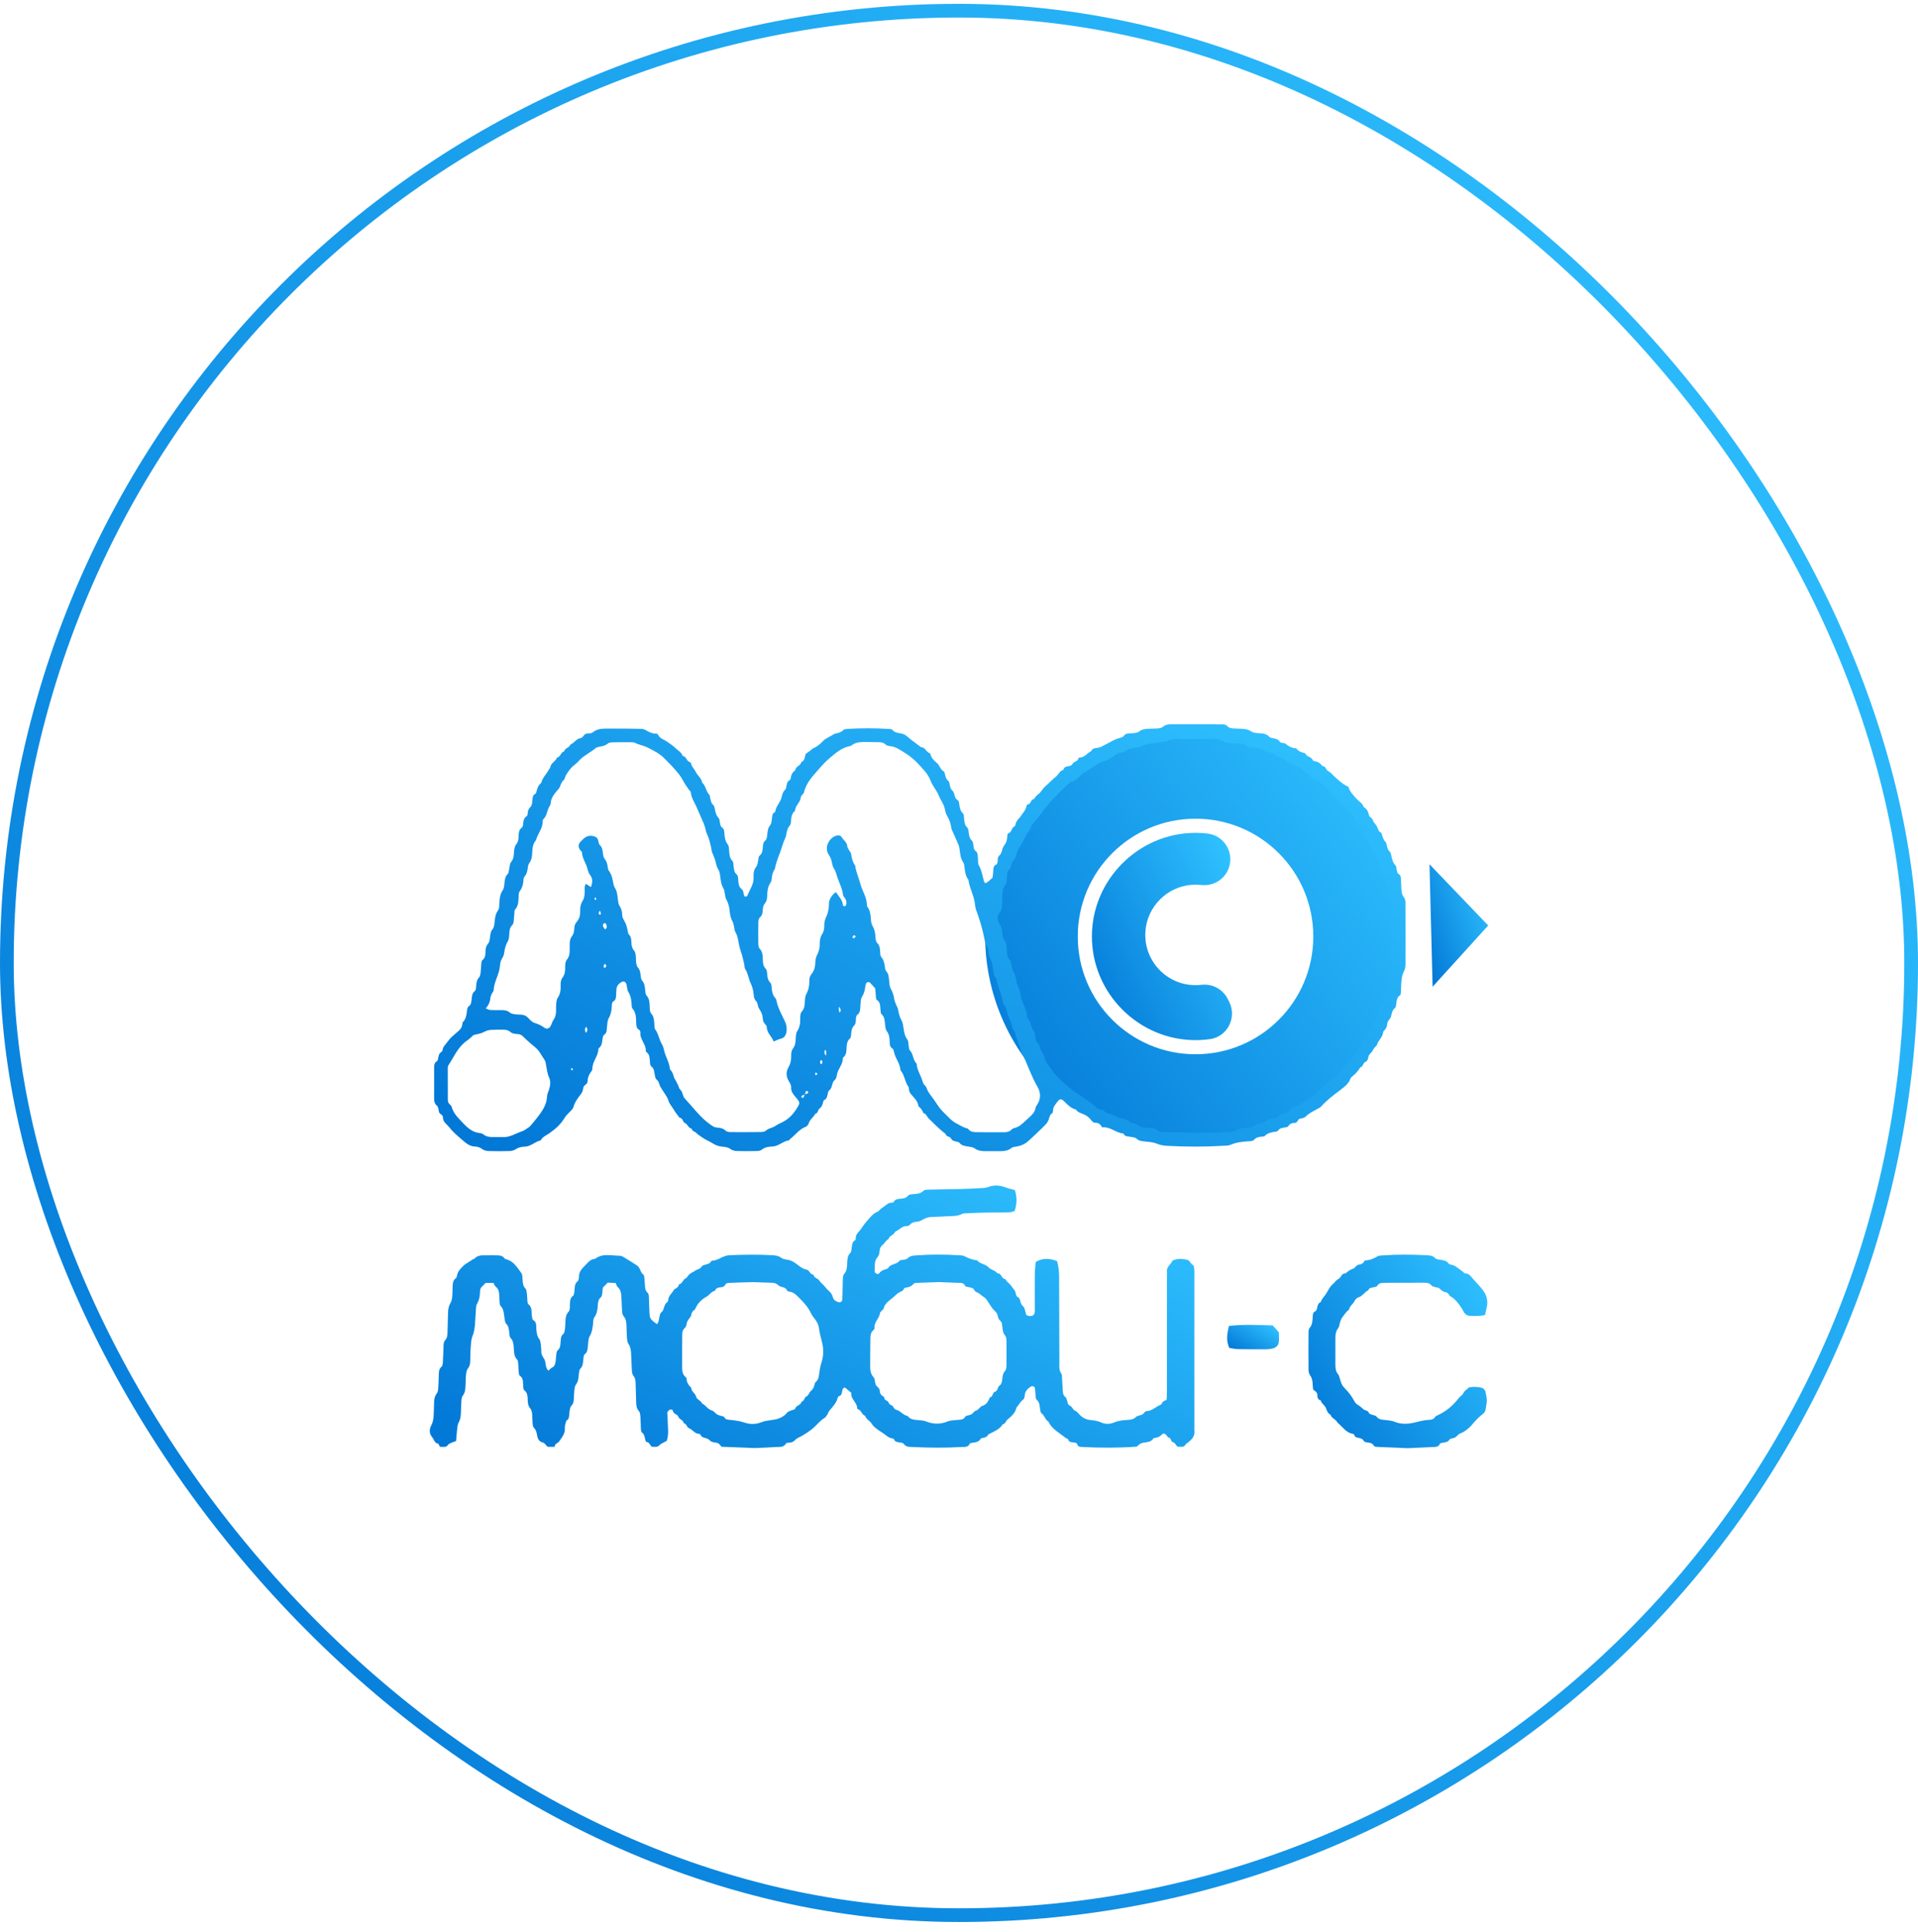 <svg width="140" height="141" viewBox="0 0 140 141" fill="none" xmlns="http://www.w3.org/2000/svg">
<rect x="0.5" y="0.779" width="139" height="139" rx="69.5" fill="white" fill-opacity="0.2"/>
<rect x="0.5" y="0.779" width="139" height="139" rx="69.5" stroke="url(#paint0_linear_2540_703)"/>
<g filter="url(#filter0_d_2540_703)">
<path d="M87.208 43.991C78.757 43.991 71.907 50.842 71.907 59.292C71.907 67.742 78.758 74.593 87.208 74.593C95.658 74.593 102.509 67.742 102.509 59.292C102.509 50.842 95.658 43.991 87.208 43.991ZM87.265 67.946C82.518 67.946 78.669 64.098 78.669 59.349C78.669 54.601 82.517 50.753 87.265 50.753C92.013 50.753 95.861 54.601 95.861 59.349C95.861 64.098 92.013 67.946 87.265 67.946Z" fill="url(#paint1_linear_2540_703)"/>
<path d="M87.265 62.902C85.157 62.902 83.464 61.124 83.606 58.985C83.726 57.167 85.201 55.694 87.02 55.575C87.245 55.561 87.466 55.566 87.681 55.591C88.484 55.682 89.259 55.271 89.613 54.545C90.186 53.372 89.426 51.984 88.129 51.835C87.843 51.802 87.555 51.786 87.266 51.786C83.116 51.786 79.701 55.2 79.701 59.35C79.701 63.501 83.116 66.915 87.266 66.915C87.621 66.915 87.973 66.89 88.323 66.841C89.601 66.661 90.307 65.254 89.715 64.105L89.604 63.888C89.243 63.188 88.484 62.785 87.701 62.877C87.559 62.894 87.413 62.903 87.266 62.903L87.265 62.902Z" fill="url(#paint2_linear_2540_703)"/>
<path d="M104.342 54.077L104.571 63.017L108.629 58.547L104.342 54.077Z" fill="url(#paint3_linear_2540_703)"/>
<path d="M58.805 46.032C58.948 45.927 59.05 45.856 59.149 45.781C59.22 45.727 59.28 45.649 59.358 45.616C59.669 45.49 59.899 45.267 60.126 45.034C60.186 44.972 60.269 44.93 60.344 44.885C60.468 44.811 60.594 44.739 60.722 44.67C60.816 44.619 60.908 44.552 61.01 44.531C61.208 44.488 61.395 44.454 61.547 44.29C61.609 44.224 61.747 44.209 61.853 44.202C62.86 44.139 63.868 44.139 64.875 44.202C64.965 44.208 65.091 44.21 65.134 44.265C65.317 44.496 65.574 44.489 65.823 44.543C66.134 44.61 66.333 44.874 66.582 45.049C66.801 45.203 67.011 45.371 67.225 45.533C67.545 45.525 67.599 45.908 67.869 45.973C67.884 45.976 67.903 45.997 67.906 46.012C67.968 46.296 68.15 46.498 68.368 46.669C68.586 46.839 68.624 47.153 68.88 47.293C68.92 47.314 68.946 47.382 68.957 47.433C69.006 47.648 69.042 47.857 69.232 48.013C69.303 48.071 69.306 48.213 69.333 48.319C69.368 48.46 69.389 48.593 69.517 48.703C69.603 48.777 69.646 48.92 69.675 49.039C69.71 49.188 69.748 49.309 69.897 49.391C69.96 49.426 70 49.541 70.01 49.625C70.043 49.899 70.072 50.158 70.291 50.376C70.375 50.459 70.359 50.651 70.374 50.794C70.395 51.014 70.418 51.221 70.595 51.394C70.674 51.47 70.694 51.625 70.706 51.747C70.728 51.972 70.77 52.187 70.933 52.35C71.054 52.47 71.032 52.619 71.053 52.76C71.074 52.908 71.1 53.039 71.243 53.135C71.305 53.176 71.341 53.283 71.356 53.366C71.381 53.491 71.376 53.622 71.387 53.75C71.398 53.877 71.375 54.026 71.434 54.128C71.659 54.513 71.716 54.947 71.834 55.362C71.843 55.392 71.884 55.412 71.941 55.463C71.996 55.428 72.07 55.39 72.133 55.338C72.231 55.26 72.321 55.172 72.449 55.057C72.463 54.935 72.486 54.773 72.498 54.61C72.514 54.412 72.487 54.199 72.723 54.096C72.752 54.084 72.771 54.042 72.786 54.01C72.869 53.828 72.769 53.585 72.942 53.442C73.118 53.296 73.12 53.096 73.187 52.911C73.246 52.746 73.393 52.612 73.451 52.447C73.511 52.278 73.51 52.087 73.541 51.908C73.546 51.875 73.57 51.823 73.594 51.818C73.851 51.762 73.815 51.451 74.009 51.341C74.054 51.315 74.11 51.266 74.115 51.223C74.149 50.908 74.408 50.731 74.562 50.493C74.698 50.282 74.885 50.104 74.924 49.837C74.931 49.79 74.98 49.712 75.012 49.712C75.279 49.701 75.219 49.308 75.492 49.314C75.566 49.121 75.735 49.019 75.878 48.886C76.03 48.742 76.127 48.538 76.285 48.404C76.557 48.173 76.797 47.905 77.073 47.685C77.269 47.528 77.354 47.256 77.619 47.185C77.667 46.989 77.819 46.946 77.99 46.923C78.118 46.905 78.231 46.865 78.303 46.733C78.395 46.562 78.683 46.587 78.717 46.34C78.719 46.319 78.776 46.29 78.807 46.29C79.17 46.29 79.35 45.958 79.642 45.83C79.724 45.624 79.909 45.606 80.094 45.581C80.183 45.569 80.28 45.557 80.358 45.516C80.681 45.352 80.997 45.175 81.319 45.01C81.431 44.952 81.552 44.912 81.673 44.876C81.831 44.829 81.988 44.804 82.089 44.642C82.127 44.581 82.243 44.553 82.328 44.539C82.472 44.517 82.621 44.528 82.766 44.506C82.89 44.487 83.036 44.476 83.127 44.404C83.361 44.217 83.625 44.192 83.903 44.188C84.086 44.186 84.269 44.178 84.452 44.169C84.618 44.161 84.776 44.145 84.913 44.026C85.073 43.886 85.276 43.865 85.481 43.865C86.691 43.865 87.901 43.865 89.11 43.866C89.274 43.866 89.451 43.855 89.574 43.989C89.714 44.141 89.894 44.155 90.076 44.168C90.241 44.179 90.406 44.185 90.57 44.188C90.847 44.193 91.102 44.232 91.351 44.395C91.506 44.496 91.733 44.502 91.931 44.515C92.193 44.533 92.442 44.55 92.633 44.763C92.679 44.813 92.757 44.846 92.825 44.859C93.056 44.905 93.299 44.916 93.434 45.163C93.454 45.199 93.532 45.204 93.585 45.218C93.674 45.241 93.79 45.232 93.848 45.286C94.07 45.49 94.324 45.602 94.622 45.622C94.775 45.856 95.029 45.908 95.271 45.98C95.363 46.243 95.714 46.218 95.819 46.472C95.835 46.513 95.901 46.554 95.947 46.558C96.204 46.579 96.384 46.716 96.531 46.913C96.711 46.915 96.759 47.056 96.839 47.182C96.913 47.299 97.066 47.326 97.171 47.44C97.451 47.742 97.768 48.013 98.106 48.254C98.194 48.317 98.298 48.356 98.418 48.418C98.527 48.791 98.8 49.063 99.07 49.354C99.231 49.527 99.476 49.648 99.541 49.907C99.79 50.03 99.868 50.259 99.931 50.508C99.969 50.665 100.178 50.695 100.222 50.888C100.258 51.048 100.436 51.17 100.51 51.327C100.588 51.491 100.607 51.68 100.803 51.769C100.84 51.786 100.855 51.862 100.869 51.913C100.927 52.105 100.976 52.295 101.131 52.446C101.201 52.513 101.21 52.646 101.24 52.751C101.279 52.89 101.294 53.032 101.425 53.136C101.488 53.186 101.52 53.29 101.539 53.376C101.601 53.663 101.648 53.947 101.869 54.174C101.934 54.239 101.915 54.382 101.946 54.486C101.977 54.587 101.995 54.733 102.069 54.776C102.248 54.88 102.255 55.032 102.261 55.198C102.269 55.4 102.273 55.6 102.286 55.802C102.302 56.058 102.312 56.309 102.497 56.525C102.569 56.61 102.586 56.763 102.587 56.885C102.594 58.369 102.595 59.853 102.589 61.337C102.589 61.516 102.569 61.716 102.488 61.87C102.319 62.193 102.292 62.534 102.276 62.882C102.268 63.065 102.267 63.249 102.253 63.431C102.248 63.501 102.242 63.605 102.197 63.635C101.946 63.801 101.944 64.059 101.911 64.312C101.9 64.401 101.883 64.521 101.824 64.567C101.614 64.731 101.59 64.968 101.531 65.195C101.481 65.391 101.267 65.496 101.257 65.72C101.249 65.926 101.162 66.107 101.002 66.248C100.977 66.27 100.962 66.312 100.958 66.347C100.922 66.729 100.565 66.953 100.487 67.313C100.284 67.444 100.225 67.688 100.065 67.851C100.015 67.902 99.959 67.954 99.927 68.016C99.838 68.184 99.888 68.417 99.644 68.514C99.479 68.581 99.508 68.861 99.29 68.9C99.126 69.184 98.906 69.415 98.648 69.613C98.607 69.644 98.581 69.701 98.562 69.75C98.419 70.124 98.113 70.342 97.809 70.571C97.313 70.945 96.818 71.323 96.402 71.791C96.345 71.854 96.247 71.879 96.171 71.926C95.882 72.105 95.557 72.227 95.318 72.484C95.27 72.534 95.198 72.566 95.132 72.592C95.065 72.618 94.991 72.637 94.918 72.64C94.709 72.652 94.742 72.961 94.503 72.957C94.323 72.955 94.143 73.007 94.036 73.194C94.008 73.243 93.916 73.271 93.849 73.28C93.63 73.31 93.411 73.324 93.27 73.537C93.246 73.574 93.174 73.588 93.122 73.595C92.831 73.635 92.543 73.676 92.321 73.906C92.279 73.95 92.184 73.951 92.113 73.958C91.892 73.977 91.69 74.006 91.527 74.199C91.46 74.277 91.292 74.287 91.167 74.296C90.709 74.326 90.257 74.362 89.826 74.553C89.666 74.625 89.467 74.615 89.284 74.626C87.91 74.708 86.536 74.703 85.162 74.628C84.906 74.614 84.666 74.568 84.42 74.464C84.175 74.361 83.888 74.348 83.617 74.316C83.382 74.289 83.157 74.292 82.959 74.105C82.854 74.006 82.656 73.999 82.495 73.968C82.319 73.935 82.121 73.96 82.018 73.762C82.01 73.747 81.992 73.728 81.977 73.727C81.445 73.684 81.045 73.215 80.455 73.282C80.341 73.102 80.204 72.934 79.952 72.946C79.815 72.952 79.74 72.873 79.652 72.758C79.528 72.595 79.355 72.444 79.169 72.357C78.942 72.251 78.686 72.207 78.531 71.98C78.14 71.886 77.895 71.587 77.618 71.33C77.466 71.188 77.345 71.202 77.211 71.379C77.049 71.593 76.848 71.788 76.864 72.092C76.867 72.142 76.845 72.218 76.809 72.24C76.595 72.372 76.601 72.607 76.511 72.799C76.418 72.998 76.237 73.162 76.076 73.323C75.798 73.6 75.505 73.861 75.221 74.133C74.868 74.473 74.642 74.594 74.199 74.681C74.074 74.705 73.923 74.709 73.834 74.783C73.554 75.013 73.231 75.021 72.899 75.02C72.587 75.02 72.276 75.017 71.964 75.02C71.667 75.023 71.386 74.994 71.13 74.808C71.019 74.728 70.857 74.713 70.716 74.687C70.466 74.64 70.201 74.64 70.029 74.403C70.01 74.377 69.966 74.368 69.932 74.355C69.751 74.286 69.524 74.308 69.416 74.09C69.332 73.921 69.051 73.976 69.015 73.748C68.569 73.426 68.194 73.026 67.801 72.646C67.662 72.512 67.616 72.286 67.395 72.233C67.332 72.038 67.219 71.88 67.056 71.756C67.044 71.747 67.039 71.724 67.036 71.706C66.979 71.326 66.688 71.099 66.469 70.824C66.415 70.756 66.381 70.669 66.356 70.586C66.33 70.499 66.356 70.383 66.307 70.318C66.043 69.964 66.037 69.493 65.759 69.149C65.748 69.135 65.726 69.121 65.726 69.106C65.704 68.635 65.374 68.275 65.269 67.833C65.243 67.729 65.225 67.583 65.153 67.538C64.938 67.407 64.942 67.212 64.939 67.012C64.936 66.733 64.894 66.478 64.719 66.238C64.63 66.118 64.623 65.929 64.603 65.769C64.569 65.499 64.583 65.223 64.342 65.015C64.277 64.96 64.281 64.812 64.269 64.706C64.239 64.44 64.282 64.155 63.997 63.975C63.944 63.941 63.944 63.809 63.933 63.72C63.911 63.52 63.898 63.32 63.883 63.138C63.744 62.986 63.627 62.847 63.499 62.719C63.421 62.641 63.259 62.681 63.22 62.782C63.194 62.85 63.17 62.921 63.162 62.992C63.13 63.266 63.071 63.518 62.912 63.763C62.812 63.915 62.828 64.149 62.807 64.347C62.781 64.617 62.823 64.907 62.549 65.09C62.536 65.1 62.531 65.122 62.523 65.138C62.415 65.369 62.544 65.659 62.335 65.865C62.15 66.048 62.145 66.291 62.122 66.529C62.114 66.617 62.105 66.735 62.049 66.783C61.827 66.973 61.808 67.225 61.794 67.482C61.781 67.74 61.778 68 61.55 68.183C61.536 68.194 61.52 68.213 61.521 68.228C61.543 68.691 61.154 69.007 61.091 69.441C61.068 69.6 61.028 69.76 60.88 69.874C60.817 69.922 60.794 70.027 60.764 70.111C60.705 70.28 60.692 70.468 60.519 70.586C60.469 70.62 60.449 70.711 60.431 70.779C60.382 70.97 60.384 71.183 60.163 71.288C60.123 71.307 60.098 71.376 60.085 71.427C60.042 71.608 59.994 71.779 59.83 71.898C59.686 72.001 59.722 72.261 59.494 72.3C59.394 72.549 59.128 72.68 59.045 72.951C59.011 73.062 58.916 73.201 58.815 73.238C58.328 73.423 58.043 73.852 57.652 74.151C57.624 74.173 57.609 74.229 57.583 74.232C57.145 74.286 56.833 74.667 56.373 74.679C56.103 74.687 55.831 74.727 55.599 74.914C55.509 74.987 55.358 75.004 55.234 75.008C54.758 75.019 54.281 75.024 53.805 75.008C53.646 75.002 53.458 74.969 53.34 74.877C53.148 74.73 52.941 74.71 52.723 74.689C52.484 74.667 52.27 74.606 52.058 74.469C51.803 74.304 51.511 74.199 51.257 74.017C51.111 73.912 50.959 73.825 50.829 73.692C50.721 73.583 50.521 73.57 50.487 73.375C50.241 73.341 50.202 73.057 50.009 72.974C49.815 72.889 49.851 72.589 49.602 72.576C49.456 72.376 49.294 72.187 49.171 71.975C49.046 71.757 48.866 71.583 48.787 71.32C48.702 71.036 48.489 70.789 48.332 70.525C48.269 70.419 48.19 70.316 48.152 70.201C48.101 70.046 48.071 69.904 47.921 69.787C47.828 69.714 47.807 69.528 47.782 69.388C47.747 69.189 47.735 68.991 47.558 68.849C47.431 68.746 47.45 68.584 47.437 68.439C47.415 68.202 47.417 67.959 47.196 67.795C47.169 67.775 47.138 67.735 47.14 67.705C47.168 67.211 46.694 66.865 46.743 66.363C46.75 66.3 46.712 66.197 46.663 66.171C46.444 66.053 46.447 65.854 46.437 65.652C46.42 65.289 46.442 64.925 46.17 64.614C46.09 64.522 46.112 64.335 46.098 64.189C46.072 63.914 46.026 63.655 45.87 63.41C45.78 63.266 45.776 63.065 45.739 62.889C45.685 62.635 45.515 62.568 45.298 62.714C45.119 62.834 45.009 62.993 44.995 63.211C44.986 63.357 44.982 63.503 44.971 63.65C44.959 63.813 44.955 63.973 44.783 64.079C44.642 64.167 44.665 64.339 44.655 64.481C44.632 64.775 44.588 65.049 44.432 65.316C44.33 65.493 44.331 65.736 44.305 65.951C44.279 66.165 44.32 66.383 44.086 66.536C44.005 66.588 43.989 66.765 43.971 66.889C43.94 67.109 43.924 67.327 43.733 67.482C43.706 67.503 43.675 67.541 43.675 67.572C43.667 68.081 43.248 68.462 43.24 68.971C43.239 69.041 43.218 69.126 43.176 69.177C42.995 69.4 42.897 69.657 42.887 69.934C42.879 70.161 42.618 70.176 42.584 70.369C42.556 70.529 42.527 70.682 42.421 70.826C42.202 71.123 41.966 71.406 41.861 71.787C41.806 71.987 41.581 72.14 41.431 72.314C41.374 72.381 41.305 72.44 41.26 72.515C40.946 73.04 40.613 73.342 40.118 73.7C39.905 73.854 39.63 73.948 39.486 74.195C39.477 74.211 39.468 74.235 39.456 74.237C39.046 74.321 38.748 74.68 38.307 74.689C38.069 74.695 37.844 74.742 37.633 74.885C37.505 74.971 37.324 75.006 37.166 75.011C36.671 75.025 36.176 75.025 35.681 75.01C35.523 75.004 35.335 74.97 35.216 74.878C35.043 74.744 34.857 74.686 34.659 74.68C34.28 74.669 34.003 74.425 33.757 74.213C33.425 73.926 33.074 73.638 32.806 73.29C32.632 73.062 32.322 72.899 32.33 72.55C32.334 72.346 32.093 72.331 32.046 72.17C32 72.013 32.005 71.796 31.902 71.712C31.695 71.543 31.687 71.347 31.687 71.126C31.687 70.411 31.687 69.696 31.689 68.981C31.689 68.779 31.681 68.574 31.893 68.451C31.921 68.434 31.945 68.395 31.954 68.362C31.991 68.22 31.999 68.066 32.061 67.938C32.113 67.831 32.287 67.76 32.298 67.66C32.332 67.36 32.568 67.194 32.712 66.975C32.854 66.763 33.069 66.595 33.268 66.42C33.464 66.246 33.735 66.065 33.747 65.736C33.749 65.683 33.767 65.618 33.802 65.582C34.041 65.339 34.05 65.025 34.093 64.718C34.106 64.618 34.147 64.485 34.221 64.437C34.392 64.327 34.394 64.164 34.417 64.006C34.451 63.757 34.431 63.507 34.67 63.315C34.757 63.246 34.746 63.044 34.762 62.901C34.783 62.699 34.802 62.511 34.96 62.349C35.039 62.268 35.064 62.12 35.08 61.998C35.108 61.78 35.106 61.559 35.129 61.34C35.138 61.251 35.146 61.129 35.204 61.086C35.445 60.901 35.431 60.641 35.442 60.388C35.449 60.183 35.497 60.015 35.643 59.846C35.747 59.724 35.75 59.507 35.778 59.33C35.806 59.151 35.806 58.983 35.95 58.827C36.049 58.72 36.077 58.529 36.094 58.371C36.13 58.044 36.142 57.726 36.358 57.438C36.455 57.309 36.441 57.087 36.451 56.905C36.47 56.575 36.493 56.263 36.699 55.971C36.805 55.821 36.802 55.588 36.828 55.39C36.856 55.172 36.876 54.969 37.056 54.795C37.144 54.71 37.137 54.526 37.172 54.387C37.212 54.228 37.206 54.033 37.301 53.921C37.471 53.718 37.502 53.499 37.513 53.259C37.524 53.02 37.548 52.79 37.706 52.587C37.847 52.407 37.849 52.176 37.856 51.956C37.864 51.75 37.89 51.557 38.074 51.418C38.126 51.379 38.165 51.299 38.173 51.232C38.203 50.981 38.193 50.725 38.454 50.562C38.509 50.527 38.513 50.394 38.523 50.304C38.541 50.154 38.582 50.031 38.7 49.919C38.839 49.788 38.847 49.592 38.862 49.408C38.877 49.226 38.874 49.036 39.076 48.936C39.105 48.922 39.13 48.882 39.138 48.85C39.204 48.584 39.271 48.321 39.505 48.143C39.593 47.76 39.89 47.497 40.069 47.166C40.105 47.102 40.162 47.043 40.174 46.975C40.23 46.669 40.566 46.566 40.66 46.292C40.924 46.25 40.919 45.899 41.174 45.844C41.234 45.588 41.563 45.58 41.639 45.338C41.912 45.231 42.065 44.92 42.361 44.875C42.581 44.841 42.599 44.594 42.783 44.552C42.944 44.516 43.152 44.547 43.26 44.455C43.639 44.134 44.084 44.184 44.517 44.177C45.23 44.166 45.945 44.181 46.66 44.193C46.805 44.196 46.969 44.197 47.087 44.264C47.343 44.413 47.593 44.55 47.899 44.549C47.945 44.549 48.016 44.587 48.033 44.626C48.157 44.901 48.453 44.966 48.667 45.114C48.887 45.267 49.116 45.419 49.304 45.6C49.49 45.778 49.741 45.911 49.838 46.175C50.107 46.207 50.103 46.552 50.344 46.618C50.377 46.626 50.422 46.656 50.427 46.682C50.474 46.946 50.68 47.121 50.788 47.342C50.921 47.617 51.209 47.794 51.25 48.117C51.526 48.351 51.522 48.751 51.773 49.002C51.818 49.047 51.817 49.139 51.833 49.21C51.878 49.403 51.891 49.601 52.062 49.751C52.134 49.814 52.162 49.946 52.181 50.052C52.222 50.289 52.27 50.513 52.45 50.698C52.517 50.766 52.525 50.898 52.544 51.004C52.574 51.166 52.583 51.321 52.747 51.432C52.82 51.481 52.859 51.617 52.867 51.718C52.891 52.047 52.909 52.362 53.129 52.647C53.218 52.762 53.208 52.96 53.224 53.121C53.249 53.376 53.254 53.621 53.456 53.831C53.54 53.919 53.533 54.102 53.55 54.245C53.575 54.465 53.59 54.678 53.786 54.837C53.844 54.883 53.864 54.996 53.874 55.081C53.91 55.383 53.866 55.694 54.166 55.924C54.271 56.004 54.267 56.225 54.32 56.38C54.33 56.408 54.377 56.443 54.404 56.44C54.454 56.436 54.535 56.419 54.546 56.387C54.711 55.931 55.044 55.533 55.005 55.007C54.986 54.73 55.028 54.471 55.216 54.234C55.307 54.118 55.305 53.927 55.345 53.77C55.372 53.665 55.364 53.517 55.431 53.465C55.653 53.295 55.662 53.065 55.681 52.826C55.695 52.647 55.699 52.477 55.873 52.338C55.966 52.264 55.984 52.076 56.001 51.935C56.032 51.681 56.037 51.437 56.224 51.219C56.319 51.109 56.32 50.913 56.346 50.751C56.375 50.573 56.351 50.376 56.556 50.276C56.57 50.269 56.587 50.25 56.589 50.234C56.63 49.857 56.934 49.599 57.032 49.251C57.097 49.022 57.133 48.789 57.327 48.618C57.374 48.576 57.38 48.485 57.395 48.413C57.434 48.237 57.441 48.047 57.632 47.943C57.673 47.921 57.711 47.856 57.716 47.807C57.741 47.556 57.845 47.355 58.056 47.212C58.069 46.922 58.448 46.901 58.484 46.626C58.755 46.517 58.738 46.252 58.803 46.033L58.805 46.032ZM58.734 70.873C58.817 70.847 58.904 70.828 58.979 70.787C58.996 70.778 58.993 70.678 58.967 70.651C58.942 70.626 58.841 70.623 58.831 70.64C58.793 70.716 58.774 70.803 58.749 70.887C58.669 70.915 58.586 70.937 58.514 70.978C58.494 70.99 58.494 71.083 58.518 71.107C58.54 71.13 58.633 71.128 58.645 71.107C58.687 71.035 58.706 70.951 58.734 70.871V70.873ZM87.342 73.688C88.154 73.666 88.96 73.649 89.766 73.618C89.925 73.612 90.117 73.599 90.233 73.51C90.427 73.362 90.63 73.337 90.85 73.326C90.96 73.32 91.07 73.306 91.18 73.308C91.42 73.312 91.568 73.123 91.76 73.041C92.021 72.93 92.341 72.959 92.541 72.701C92.739 72.665 92.938 72.637 93.134 72.593C93.332 72.55 93.419 72.312 93.65 72.301C93.816 72.294 93.943 72.191 94.074 72.077C94.262 71.912 94.481 71.757 94.713 71.675C95.049 71.558 95.299 71.314 95.606 71.157C95.794 71.06 95.964 70.912 96.118 70.763C96.581 70.312 97.037 69.855 97.58 69.496C97.654 69.447 97.731 69.381 97.769 69.304C97.922 69.006 98.181 68.802 98.397 68.56C98.648 68.278 98.932 68.01 99.112 67.686C99.251 67.436 99.374 67.176 99.55 66.951C99.705 66.752 99.902 66.583 99.924 66.306C99.928 66.258 99.967 66.2 100.007 66.169C100.154 66.06 100.18 65.898 100.223 65.737C100.251 65.634 100.282 65.517 100.351 65.441C100.481 65.296 100.527 65.127 100.568 64.946C100.595 64.823 100.632 64.691 100.703 64.591C100.823 64.422 100.884 64.239 100.941 64.044C101.01 63.801 101.147 63.577 101.21 63.334C101.278 63.069 101.292 62.791 101.331 62.519C101.337 62.483 101.345 62.445 101.365 62.414C101.581 62.071 101.594 61.679 101.599 61.299C101.616 60.071 101.617 58.843 101.606 57.615C101.603 57.288 101.591 56.939 101.48 56.64C101.362 56.325 101.292 56.014 101.271 55.685C101.267 55.612 101.256 55.536 101.225 55.472C101.049 55.109 100.892 54.741 100.832 54.337C100.823 54.271 100.756 54.215 100.723 54.151C100.66 54.021 100.602 53.888 100.544 53.756C100.478 53.608 100.425 53.451 100.346 53.311C100.214 53.075 100.105 52.826 99.96 52.594C99.822 52.374 99.787 52.084 99.587 51.885C99.554 51.547 99.269 51.365 99.103 51.111C99.064 51.05 98.98 51.015 98.954 50.952C98.726 50.393 98.26 50.025 97.87 49.597C97.493 49.183 97.106 48.775 96.695 48.396C96.504 48.22 96.337 47.98 96.023 47.961C95.937 47.955 95.859 47.831 95.778 47.762C95.403 47.447 95.071 47.075 94.588 46.909C94.522 46.887 94.454 46.84 94.411 46.786C94.312 46.657 94.175 46.624 94.031 46.587C93.944 46.565 93.832 46.547 93.783 46.485C93.657 46.325 93.484 46.29 93.308 46.237C93.209 46.206 93.118 46.138 93.035 46.07C92.779 45.86 92.381 45.957 92.162 45.662C92.136 45.626 92.061 45.621 92.007 45.616C91.825 45.6 91.642 45.592 91.459 45.581C91.294 45.571 91.123 45.57 90.998 45.439C90.858 45.293 90.681 45.27 90.495 45.263C90.238 45.254 89.981 45.255 89.725 45.231C89.583 45.218 89.416 45.2 89.311 45.119C89.087 44.944 88.84 44.932 88.583 44.931C87.832 44.928 87.08 44.926 86.329 44.928C85.944 44.928 85.558 44.911 85.197 45.088C85.118 45.127 85.019 45.121 84.928 45.137C84.354 45.237 83.759 45.248 83.22 45.509C83.188 45.525 83.151 45.536 83.115 45.539C82.731 45.581 82.356 45.653 82.028 45.877C81.985 45.906 81.923 45.912 81.869 45.917C81.664 45.937 81.5 46.015 81.332 46.151C81.123 46.319 80.875 46.472 80.618 46.542C80.306 46.628 80.045 46.79 79.804 46.975C79.5 47.209 79.132 47.337 78.854 47.613C78.665 47.8 78.474 48.016 78.176 48.057C78.129 48.063 78.082 48.112 78.043 48.149C77.769 48.413 77.494 48.677 77.226 48.947C76.737 49.437 76.285 49.959 75.884 50.524C75.634 50.876 75.262 51.145 75.162 51.597C74.853 51.92 74.74 52.361 74.491 52.719C74.33 52.95 74.225 53.196 74.162 53.467C74.138 53.569 74.093 53.688 74.018 53.751C73.894 53.857 73.854 53.984 73.82 54.129C73.796 54.234 73.77 54.361 73.699 54.428C73.518 54.6 73.505 54.812 73.492 55.032C73.48 55.232 73.497 55.445 73.367 55.614C73.185 55.85 73.168 56.119 73.164 56.396C73.159 56.634 73.149 56.873 73.141 57.111C73.135 57.277 73.108 57.431 72.993 57.57C72.766 57.847 72.79 58.168 72.967 58.438C73.108 58.653 73.145 58.869 73.168 59.107C73.181 59.251 73.175 59.43 73.257 59.526C73.481 59.791 73.482 60.096 73.495 60.407C73.506 60.645 73.514 60.876 73.706 61.067C73.785 61.148 73.793 61.301 73.828 61.424C73.867 61.564 73.866 61.727 73.94 61.844C74.103 62.101 74.154 62.384 74.207 62.673C74.231 62.797 74.289 62.914 74.329 63.035C74.386 63.206 74.481 63.376 74.492 63.55C74.525 64.144 74.969 64.615 74.964 65.216C74.964 65.249 74.988 65.288 75.012 65.312C75.296 65.591 75.219 66.052 75.521 66.321C75.553 66.52 75.578 66.72 75.618 66.916C75.658 67.116 75.906 67.207 75.901 67.435C75.901 67.452 75.904 67.473 75.911 67.488C75.966 67.6 76.019 67.713 76.078 67.823C76.119 67.901 76.197 67.974 76.208 68.055C76.268 68.475 76.554 68.771 76.78 69.093C77.082 69.525 77.47 69.885 77.872 70.226C77.995 70.331 78.106 70.455 78.24 70.543C78.756 70.88 79.263 71.227 79.758 71.596C79.969 71.752 80.133 72.009 80.45 72.003C80.511 72.002 80.588 72.062 80.632 72.114C80.747 72.256 80.909 72.275 81.069 72.316C81.207 72.352 81.338 72.42 81.47 72.477C81.57 72.521 81.664 72.598 81.767 72.613C82.041 72.653 82.304 72.694 82.501 72.922C82.54 72.966 82.639 72.958 82.709 72.977C82.815 73.006 82.945 73.009 83.019 73.076C83.275 73.308 83.586 73.307 83.897 73.324C84.08 73.334 84.278 73.315 84.421 73.447C84.604 73.613 84.82 73.615 85.039 73.622C85.808 73.645 86.578 73.664 87.343 73.685L87.342 73.688ZM56.476 67.021C56.328 66.634 55.964 66.381 55.968 65.938C55.968 65.865 55.873 65.792 55.823 65.717C55.783 65.657 55.728 65.6 55.712 65.534C55.671 65.356 55.67 65.166 55.611 64.996C55.553 64.829 55.438 64.682 55.358 64.522C55.327 64.458 55.33 64.378 55.306 64.31C55.276 64.225 55.253 64.126 55.193 64.067C55.047 63.925 55.023 63.747 55.01 63.563C54.989 63.267 54.904 62.998 54.778 62.725C54.628 62.399 54.593 62.026 54.389 61.713C54.333 61.629 54.349 61.5 54.325 61.392C54.277 61.178 54.23 60.963 54.172 60.751C54.105 60.506 54.011 60.266 53.957 60.018C53.885 59.679 53.862 59.332 53.674 59.023C53.611 58.919 53.618 58.776 53.586 58.651C53.55 58.511 53.529 58.36 53.46 58.236C53.341 58.02 53.29 57.792 53.267 57.554C53.236 57.242 53.187 56.941 53.019 56.663C52.946 56.544 52.943 56.384 52.909 56.241C52.88 56.117 52.883 55.974 52.82 55.871C52.638 55.577 52.606 55.254 52.567 54.925C52.547 54.766 52.513 54.592 52.431 54.46C52.329 54.298 52.287 54.13 52.247 53.95C52.208 53.774 52.137 53.604 52.076 53.433C52.04 53.331 51.976 53.235 51.957 53.13C51.878 52.678 51.781 52.234 51.583 51.815C51.53 51.701 51.515 51.569 51.479 51.446C51.448 51.341 51.421 51.234 51.379 51.133C51.208 50.731 51.036 50.33 50.857 49.932C50.694 49.568 50.462 49.233 50.421 48.818C50.416 48.758 50.331 48.708 50.291 48.648C50.141 48.422 49.974 48.203 49.852 47.963C49.769 47.8 49.675 47.656 49.561 47.511C49.236 47.097 48.868 46.725 48.5 46.354C48.138 45.988 47.677 45.763 47.23 45.54C46.963 45.407 46.641 45.368 46.363 45.221C46.272 45.173 46.149 45.173 46.04 45.172C45.6 45.169 45.16 45.167 44.72 45.179C44.597 45.183 44.444 45.2 44.36 45.273C44.195 45.416 44.007 45.451 43.809 45.491C43.685 45.516 43.541 45.542 43.451 45.62C43.066 45.954 42.579 46.152 42.238 46.546C42.12 46.682 41.972 46.794 41.832 46.91C41.648 47.062 41.353 47.458 41.263 47.682C41.23 47.765 41.212 47.871 41.15 47.925C41.004 48.055 40.942 48.219 40.882 48.394C40.854 48.477 40.796 48.555 40.737 48.623C40.472 48.925 40.211 49.228 40.19 49.661C40.187 49.712 40.162 49.771 40.132 49.813C39.915 50.11 39.952 50.529 39.658 50.789C39.624 50.82 39.613 50.892 39.614 50.945C39.621 51.468 39.241 51.852 39.119 52.328C38.884 52.596 38.861 52.925 38.846 53.257C38.835 53.515 38.802 53.764 38.64 53.985C38.578 54.069 38.544 54.185 38.53 54.29C38.499 54.529 38.471 54.76 38.302 54.954C38.246 55.018 38.213 55.121 38.21 55.208C38.197 55.527 38.116 55.818 37.919 56.076C37.879 56.13 37.869 56.214 37.863 56.286C37.828 56.681 37.889 57.1 37.566 57.421C37.547 57.621 37.527 57.821 37.511 58.022C37.497 58.204 37.514 58.398 37.371 58.539C37.213 58.697 37.198 58.892 37.179 59.095C37.159 59.294 37.169 59.521 37.075 59.681C36.91 59.96 36.842 60.251 36.797 60.56C36.78 60.684 36.735 60.814 36.668 60.918C36.551 61.095 36.507 61.288 36.493 61.489C36.449 62.116 36.055 62.652 36.031 63.285C36.028 63.35 35.957 63.41 35.927 63.475C35.88 63.575 35.817 63.675 35.806 63.779C35.776 64.073 35.696 64.343 35.449 64.595C35.598 64.65 35.692 64.711 35.79 64.716C36.045 64.731 36.303 64.724 36.559 64.724C36.8 64.724 37.028 64.736 37.228 64.912C37.314 64.988 37.46 65.007 37.583 65.028C37.708 65.05 37.839 65.048 37.967 65.05C38.195 65.054 38.39 65.113 38.555 65.293C38.688 65.438 38.843 65.607 39.019 65.658C39.291 65.736 39.521 65.854 39.748 66.014C39.919 66.135 40.108 66.058 40.204 65.865C40.276 65.718 40.318 65.551 40.409 65.419C40.554 65.21 40.593 64.986 40.591 64.742C40.589 64.577 40.581 64.411 40.599 64.248C40.615 64.105 40.628 63.939 40.706 63.83C40.904 63.556 40.929 63.257 40.923 62.941C40.919 62.738 40.923 62.532 41.053 62.362C41.218 62.144 41.258 61.899 41.252 61.636C41.247 61.413 41.258 61.193 41.403 61.007C41.558 60.806 41.586 60.574 41.582 60.331C41.581 60.202 41.585 60.075 41.583 59.946C41.581 59.722 41.612 59.507 41.754 59.322C41.87 59.17 41.907 58.992 41.915 58.805C41.923 58.618 41.961 58.437 42.088 58.294C42.298 58.059 42.361 57.782 42.349 57.479C42.339 57.217 42.385 56.971 42.53 56.745C42.663 56.536 42.674 56.297 42.681 56.056C42.685 55.879 42.641 55.691 42.765 55.506C42.883 55.582 42.993 55.652 43.135 55.743C43.25 55.409 43.28 55.125 43.081 54.874C42.973 54.737 42.927 54.594 42.887 54.431C42.786 54.011 42.493 53.653 42.479 53.2C42.477 53.144 42.382 53.096 42.342 53.036C42.173 52.782 42.205 52.585 42.439 52.369C42.507 52.307 42.566 52.237 42.636 52.179C42.815 52.031 43.022 51.973 43.252 52.013C43.463 52.05 43.632 52.135 43.672 52.38C43.689 52.486 43.717 52.612 43.787 52.681C43.963 52.852 43.985 53.061 44.01 53.282C44.027 53.422 44.051 53.588 44.136 53.688C44.279 53.854 44.324 54.035 44.353 54.237C44.368 54.345 44.38 54.47 44.441 54.55C44.65 54.826 44.71 55.146 44.768 55.472C44.787 55.578 44.816 55.691 44.872 55.78C45.037 56.039 45.067 56.326 45.098 56.62C45.115 56.781 45.13 56.96 45.21 57.091C45.34 57.303 45.418 57.522 45.416 57.763C45.414 58.021 45.585 58.198 45.674 58.413C45.77 58.645 45.802 58.903 45.863 59.151C45.867 59.166 45.883 59.181 45.896 59.193C46.056 59.346 46.081 59.545 46.085 59.75C46.09 59.992 46.129 60.213 46.305 60.41C46.38 60.494 46.392 60.646 46.407 60.77C46.429 60.933 46.412 61.101 46.436 61.263C46.455 61.385 46.481 61.529 46.559 61.612C46.711 61.776 46.735 61.963 46.76 62.165C46.778 62.307 46.789 62.48 46.874 62.576C47.049 62.776 47.067 63.001 47.09 63.238C47.104 63.381 47.106 63.561 47.191 63.654C47.399 63.883 47.409 64.147 47.42 64.423C47.429 64.623 47.411 64.836 47.554 65C47.724 65.196 47.736 65.43 47.757 65.669C47.77 65.832 47.751 66.033 47.837 66.149C48.073 66.467 48.104 66.867 48.307 67.196C48.401 67.347 48.445 67.534 48.487 67.711C48.593 68.154 48.861 68.546 48.896 69.012C48.899 69.044 48.928 69.078 48.952 69.104C49.082 69.243 49.139 69.412 49.185 69.593C49.211 69.694 49.281 69.784 49.331 69.879C49.388 69.99 49.448 70.1 49.502 70.213C49.548 70.311 49.562 70.439 49.635 70.504C49.77 70.626 49.809 70.775 49.855 70.935C49.88 71.019 49.922 71.107 49.981 71.17C50.6 71.832 51.129 72.581 51.891 73.106C52.033 73.204 52.161 73.286 52.328 73.296C52.569 73.312 52.791 73.35 52.981 73.533C53.061 73.609 53.22 73.626 53.343 73.627C54.076 73.634 54.809 73.632 55.542 73.621C55.665 73.619 55.817 73.595 55.903 73.521C56.049 73.394 56.213 73.345 56.386 73.284C56.569 73.219 56.723 73.081 56.903 73.002C57.43 72.772 57.775 72.486 58.11 71.972C58.425 71.488 58.431 71.483 58.057 71.051C57.885 70.852 57.735 70.66 57.749 70.377C57.758 70.188 57.649 70.035 57.558 69.873C57.388 69.57 57.361 69.231 57.538 68.93C57.695 68.663 57.755 68.392 57.75 68.093C57.746 67.889 57.757 67.685 57.889 67.516C58.058 67.299 58.071 67.048 58.084 66.788C58.093 66.61 58.1 66.402 58.191 66.262C58.371 65.982 58.419 65.69 58.411 65.373C58.406 65.171 58.406 64.962 58.548 64.798C58.719 64.602 58.73 64.371 58.745 64.129C58.758 63.931 58.768 63.712 58.858 63.545C59.023 63.241 59.083 62.931 59.074 62.596C59.069 62.408 59.116 62.23 59.239 62.084C59.453 61.83 59.501 61.533 59.514 61.212C59.521 61.036 59.564 60.845 59.645 60.689C59.777 60.437 59.846 60.18 59.836 59.899C59.827 59.637 59.873 59.39 60.018 59.164C60.141 58.973 60.169 58.753 60.165 58.53C60.16 58.286 60.23 58.068 60.338 57.847C60.424 57.672 60.455 57.466 60.491 57.271C60.514 57.146 60.494 57.014 60.508 56.888C60.541 56.592 60.757 56.272 61.022 56.114C61.21 56.42 61.498 56.671 61.526 57.062C61.527 57.078 61.543 57.098 61.556 57.106C61.586 57.124 61.62 57.149 61.651 57.146C61.681 57.143 61.726 57.117 61.737 57.09C61.813 56.909 61.791 56.733 61.688 56.567C61.64 56.489 61.547 56.42 61.539 56.34C61.495 55.899 61.297 55.512 61.146 55.105C61.058 54.867 61.02 54.614 60.874 54.394C60.806 54.29 60.764 54.16 60.741 54.036C60.697 53.8 60.639 53.584 60.493 53.378C60.326 53.144 60.318 52.833 60.42 52.585C60.52 52.345 60.711 52.121 60.973 52.015C61.129 51.953 61.34 51.944 61.43 52.092C61.569 52.32 61.829 52.474 61.849 52.781C61.855 52.879 61.94 52.974 61.991 53.069C62.033 53.149 62.103 53.222 62.118 53.306C62.17 53.615 62.233 53.918 62.424 54.178C62.475 54.636 62.684 55.049 62.794 55.485C62.931 56.032 63.295 56.51 63.279 57.1C63.279 57.132 63.304 57.169 63.326 57.198C63.524 57.462 63.543 57.773 63.569 58.085C63.581 58.245 63.6 58.424 63.68 58.556C63.828 58.803 63.88 59.063 63.9 59.34C63.913 59.523 63.916 59.713 64.055 59.854C64.196 59.997 64.22 60.173 64.239 60.358C64.255 60.521 64.229 60.728 64.319 60.837C64.522 61.083 64.568 61.356 64.6 61.65C64.609 61.737 64.644 61.836 64.701 61.9C64.873 62.096 64.873 62.333 64.9 62.57C64.922 62.768 64.924 62.989 65.017 63.154C65.156 63.401 65.236 63.65 65.275 63.925C65.294 64.067 65.364 64.202 65.416 64.338C65.46 64.457 65.537 64.569 65.556 64.69C65.604 64.983 65.677 65.259 65.827 65.52C65.897 65.642 65.91 65.8 65.935 65.944C65.991 66.267 66.014 66.593 66.231 66.873C66.311 66.975 66.294 67.153 66.324 67.296C66.35 67.421 66.337 67.587 66.413 67.662C66.688 67.933 66.618 68.372 66.909 68.626C66.928 69.076 67.191 69.444 67.321 69.856C67.366 69.997 67.394 70.132 67.521 70.233C67.587 70.285 67.628 70.379 67.657 70.463C67.765 70.761 67.974 70.991 68.156 71.239C68.22 71.326 68.276 71.42 68.338 71.508C68.453 71.671 68.558 71.843 68.691 71.991C68.872 72.196 69.077 72.38 69.268 72.576C69.445 72.759 69.632 72.906 69.87 73.025C70.111 73.146 70.333 73.298 70.602 73.358C70.634 73.365 70.668 73.393 70.69 73.421C70.846 73.618 71.07 73.628 71.29 73.631C71.931 73.639 72.572 73.642 73.214 73.639C73.452 73.638 73.685 73.623 73.867 73.416C73.93 73.344 74.066 73.338 74.166 73.295C74.264 73.252 74.367 73.213 74.451 73.15C74.68 72.975 74.884 72.769 75.097 72.578C75.301 72.396 75.537 72.189 75.583 71.873C75.595 71.788 75.654 71.707 75.704 71.632C75.987 71.204 75.973 70.746 75.734 70.334C75.257 69.509 74.971 68.6 74.543 67.754C74.503 67.675 74.504 67.576 74.474 67.489C74.433 67.369 74.38 67.253 74.335 67.134C74.267 66.946 74.2 66.757 74.137 66.567C74.108 66.48 74.117 66.37 74.065 66.305C73.886 66.081 73.851 65.809 73.759 65.553C73.643 65.227 73.484 64.918 73.43 64.57C73.423 64.519 73.394 64.462 73.356 64.427C73.19 64.277 73.19 64.074 73.148 63.876C73.043 63.381 72.792 62.928 72.719 62.422C72.717 62.405 72.705 62.388 72.692 62.375C72.539 62.217 72.533 62.014 72.501 61.814C72.46 61.562 72.437 61.295 72.329 61.072C72.229 60.867 72.172 60.668 72.142 60.45C72.127 60.341 72.118 60.222 72.064 60.131C71.864 59.788 71.842 59.401 71.749 59.03C71.635 58.57 71.503 58.112 71.339 57.667C71.262 57.459 71.188 57.258 71.17 57.037C71.121 56.409 70.776 55.86 70.691 55.241C70.686 55.207 70.663 55.174 70.642 55.144C70.481 54.928 70.454 54.672 70.415 54.418C70.39 54.256 70.395 54.065 70.309 53.941C70.108 53.651 70.089 53.327 70.043 53.002C70.028 52.894 70.013 52.782 69.972 52.682C69.84 52.363 69.694 52.05 69.555 51.734C69.511 51.635 69.455 51.536 69.44 51.431C69.395 51.118 69.303 50.827 69.138 50.555C69.064 50.433 69.011 50.286 68.99 50.144C68.927 49.737 68.668 49.416 68.518 49.049C68.368 48.684 68.083 48.383 67.936 48.002C67.839 47.751 67.694 47.505 67.519 47.301C67.11 46.825 66.688 46.35 66.151 46.017C65.77 45.781 65.406 45.485 64.923 45.45C64.82 45.442 64.699 45.397 64.627 45.327C64.478 45.182 64.301 45.173 64.118 45.168C63.862 45.161 63.605 45.157 63.349 45.157C62.929 45.157 62.499 45.12 62.141 45.417C62.115 45.439 62.073 45.446 62.038 45.453C61.459 45.565 61.026 45.933 60.597 46.296C60.32 46.53 60.064 46.793 59.828 47.068C59.368 47.602 58.847 48.101 58.687 48.833C58.673 48.897 58.6 48.947 58.559 49.007C58.519 49.066 58.456 49.128 58.452 49.192C58.422 49.571 58.035 49.796 58.032 50.182C57.743 50.397 57.764 50.722 57.728 51.028C57.719 51.1 57.707 51.187 57.663 51.235C57.464 51.451 57.426 51.721 57.375 51.992C57.352 52.115 57.281 52.229 57.237 52.349C57.181 52.501 57.123 52.654 57.077 52.81C56.916 53.35 56.654 53.858 56.561 54.42C56.402 54.635 56.355 54.885 56.326 55.142C56.316 55.232 56.305 55.336 56.254 55.404C56.032 55.703 56.011 56.048 55.997 56.398C55.99 56.581 55.973 56.766 55.844 56.914C55.717 57.062 55.685 57.238 55.675 57.425C55.665 57.61 55.651 57.792 55.494 57.926C55.372 58.032 55.354 58.183 55.352 58.329C55.345 58.842 55.342 59.355 55.35 59.867C55.352 59.99 55.367 60.151 55.443 60.229C55.676 60.468 55.669 60.758 55.681 61.05C55.69 61.289 55.7 61.516 55.894 61.708C55.971 61.785 55.989 61.943 55.997 62.067C56.015 62.309 56.04 62.534 56.226 62.723C56.294 62.791 56.312 62.924 56.321 63.03C56.345 63.325 56.373 63.602 56.591 63.845C56.69 63.956 56.693 64.152 56.745 64.308C56.798 64.462 56.85 64.617 56.917 64.764C57.038 65.03 57.17 65.291 57.297 65.555C57.412 65.793 57.449 66.047 57.408 66.305C57.368 66.555 57.257 66.749 56.98 66.815C56.826 66.852 56.681 66.931 56.477 67.014L56.476 67.021ZM38.683 73.213C38.876 72.979 39.029 72.802 39.173 72.618C39.544 72.144 39.904 71.667 39.931 71.023C39.939 70.847 40.024 70.674 40.081 70.501C40.175 70.213 40.206 69.914 40.079 69.643C39.95 69.369 39.931 69.08 39.868 68.796C39.836 68.653 39.837 68.487 39.759 68.376C39.54 68.065 39.386 67.708 39.085 67.456C38.782 67.202 38.475 66.949 38.199 66.666C38.085 66.55 37.976 66.492 37.827 66.476C37.627 66.455 37.415 66.459 37.255 66.319C37.088 66.175 36.894 66.15 36.691 66.151C36.398 66.152 36.105 66.149 35.813 66.17C35.672 66.18 35.522 66.219 35.398 66.285C35.201 66.389 34.999 66.458 34.779 66.491C34.675 66.507 34.548 66.54 34.485 66.612C34.306 66.816 34.068 66.944 33.868 67.121C33.353 67.577 33.097 68.199 32.73 68.748C32.692 68.804 32.684 68.888 32.684 68.961C32.682 69.728 32.683 70.496 32.688 71.263C32.688 71.392 32.724 71.514 32.832 71.607C32.886 71.653 32.95 71.711 32.966 71.774C33.083 72.234 33.411 72.561 33.716 72.882C34.07 73.256 34.443 73.644 35.016 73.696C35.12 73.705 35.238 73.75 35.319 73.815C35.505 73.965 35.718 73.984 35.939 73.988C36.194 73.993 36.452 73.978 36.706 73.991C37.225 74.018 37.644 73.718 38.105 73.566C38.322 73.495 38.505 73.325 38.684 73.213L38.683 73.213ZM43.999 58.578C44.041 58.648 44.09 58.732 44.144 58.815C44.147 58.822 44.179 58.817 44.193 58.81C44.31 58.742 44.291 58.632 44.269 58.528C44.257 58.478 44.233 58.418 44.195 58.391C44.166 58.37 44.089 58.376 44.063 58.401C44.03 58.433 44.026 58.497 43.998 58.579L43.999 58.578ZM61.245 64.474C61.212 64.668 61.229 64.812 61.295 64.907C61.386 64.777 61.394 64.657 61.245 64.474ZM42.787 66.384C42.898 66.207 42.897 66.087 42.792 65.938C42.669 66.091 42.665 66.212 42.787 66.384ZM60.284 68.05C60.337 67.85 60.323 67.705 60.243 67.615C60.151 67.743 60.145 67.867 60.284 68.05ZM44.138 61.334C44.096 61.432 44.055 61.49 44.054 61.55C44.054 61.585 44.117 61.621 44.151 61.656C44.189 61.602 44.243 61.552 44.258 61.492C44.266 61.463 44.204 61.416 44.138 61.334ZM43.863 57.686C43.855 57.621 43.828 57.557 43.805 57.495C43.803 57.489 43.758 57.489 43.755 57.495C43.733 57.558 43.702 57.623 43.703 57.686C43.703 57.714 43.77 57.742 43.807 57.771C43.827 57.742 43.866 57.712 43.862 57.687L43.863 57.686ZM62.473 59.352C62.406 59.299 62.344 59.239 62.337 59.246C62.289 59.286 62.243 59.336 62.219 59.392C62.212 59.41 62.297 59.492 62.313 59.485C62.367 59.461 62.407 59.41 62.473 59.352ZM59.92 68.384C59.838 68.433 59.834 68.61 59.916 68.657C59.929 68.664 59.954 68.665 59.967 68.657C60.048 68.612 60.051 68.429 59.971 68.384C59.958 68.376 59.937 68.383 59.92 68.384ZM59.54 69.264C59.52 69.336 59.497 69.378 59.501 69.419C59.503 69.44 59.565 69.479 59.573 69.474C59.608 69.45 59.658 69.408 59.656 69.376C59.653 69.344 59.596 69.316 59.54 69.264ZM43.493 56.498C43.446 56.527 43.395 56.546 43.396 56.562C43.399 56.607 43.422 56.651 43.438 56.695C43.465 56.677 43.513 56.663 43.515 56.642C43.52 56.599 43.503 56.551 43.493 56.498ZM41.762 68.946C41.718 68.977 41.668 69.007 41.67 69.013C41.688 69.054 41.717 69.089 41.743 69.126C41.769 69.107 41.819 69.085 41.817 69.069C41.811 69.027 41.783 68.988 41.763 68.945L41.762 68.946Z" fill="url(#paint4_linear_2540_703)"/>
<path d="M40.488 96.597H39.999C39.844 96.532 39.8 96.321 39.594 96.273C39.366 96.22 39.244 96.015 39.209 95.784C39.174 95.564 39.133 95.362 38.959 95.195C38.893 95.132 38.888 94.991 38.878 94.884C38.859 94.683 38.858 94.481 38.847 94.28C38.837 94.097 38.818 93.923 38.685 93.769C38.564 93.628 38.534 93.444 38.523 93.255C38.506 92.971 38.542 92.672 38.26 92.457C38.186 92.4 38.202 92.218 38.189 92.093C38.163 91.843 38.203 91.576 37.938 91.405C37.882 91.368 37.872 91.24 37.864 91.152C37.846 90.97 37.848 90.786 37.829 90.604C37.816 90.477 37.824 90.312 37.75 90.236C37.504 89.982 37.523 89.67 37.501 89.364C37.483 89.109 37.472 88.867 37.272 88.654C37.176 88.552 37.188 88.345 37.163 88.184C37.133 87.987 37.13 87.8 36.962 87.636C36.861 87.536 36.846 87.336 36.821 87.176C36.773 86.872 36.783 86.557 36.537 86.31C36.472 86.245 36.475 86.104 36.465 85.996C36.449 85.832 36.45 85.666 36.44 85.501C36.426 85.279 36.393 85.071 36.192 84.918C36.113 84.858 36.08 84.739 36.02 84.637H35.441C35.379 84.701 35.311 84.788 35.228 84.856C35.106 84.956 35.045 85.073 35.041 85.233C35.034 85.564 34.985 85.883 34.811 86.181C34.743 86.299 34.748 86.464 34.737 86.61C34.709 86.957 34.697 87.305 34.67 87.652C34.645 87.942 34.609 88.223 34.493 88.504C34.384 88.766 34.38 89.076 34.356 89.367C34.33 89.696 34.339 90.026 34.322 90.356C34.313 90.536 34.294 90.704 34.161 90.864C34.066 90.978 34.036 91.163 34.018 91.323C33.988 91.576 33.992 91.835 33.981 92.091C33.969 92.366 33.961 92.636 33.774 92.873C33.703 92.963 33.688 93.111 33.679 93.235C33.657 93.509 33.654 93.784 33.644 94.059C33.633 94.314 33.624 94.562 33.487 94.8C33.401 94.951 33.39 95.15 33.367 95.33C33.333 95.602 33.317 95.876 33.292 96.175C33.12 96.241 32.947 96.293 32.79 96.376C32.699 96.423 32.645 96.56 32.555 96.584C32.419 96.62 32.267 96.593 32.108 96.593C32.059 96.511 32.027 96.38 31.969 96.368C31.706 96.314 31.685 96.062 31.552 95.905C31.317 95.629 31.33 95.317 31.48 95.031C31.606 94.791 31.641 94.548 31.655 94.292C31.669 94.036 31.673 93.779 31.68 93.523C31.687 93.232 31.683 92.951 31.885 92.696C31.977 92.581 31.981 92.385 31.994 92.223C32.017 91.949 32.013 91.674 32.026 91.399C32.037 91.164 32.014 90.929 32.233 90.745C32.31 90.679 32.32 90.51 32.327 90.386C32.351 90.02 32.358 89.653 32.373 89.287C32.38 89.122 32.372 88.949 32.494 88.818C32.645 88.655 32.657 88.454 32.664 88.253C32.681 87.777 32.695 87.3 32.703 86.825C32.708 86.564 32.746 86.321 32.887 86.09C32.959 85.972 32.989 85.819 33.005 85.677C33.03 85.46 33.026 85.239 33.034 85.019C33.045 84.746 33.025 84.464 33.288 84.275C33.325 84.248 33.342 84.179 33.35 84.127C33.408 83.762 33.67 83.537 33.915 83.302C33.934 83.285 34.504 82.915 34.522 82.909C34.557 82.897 34.604 82.896 34.624 82.872C34.89 82.566 35.25 82.626 35.591 82.619C35.793 82.614 35.995 82.617 36.196 82.622C36.433 82.626 36.674 82.614 36.832 82.85C36.857 82.888 36.926 82.903 36.978 82.918C37.515 83.064 37.762 83.527 38.061 83.925C38.138 84.028 38.127 84.204 38.139 84.348C38.161 84.602 38.162 84.851 38.362 85.061C38.438 85.14 38.442 85.299 38.459 85.424C38.481 85.587 38.478 85.753 38.495 85.917C38.505 86.007 38.504 86.134 38.559 86.177C38.872 86.421 38.777 86.774 38.831 87.087C38.846 87.175 38.855 87.307 38.911 87.338C39.177 87.487 39.133 87.736 39.147 87.966C39.164 88.242 39.188 88.509 39.37 88.744C39.44 88.836 39.456 88.98 39.471 89.103C39.497 89.303 39.514 89.505 39.514 89.706C39.514 89.963 39.733 90.12 39.791 90.349C39.848 90.575 39.815 90.829 40.029 91.04C40.119 90.963 40.199 90.862 40.303 90.811C40.479 90.724 40.518 90.564 40.55 90.407C40.583 90.247 40.572 90.077 40.596 89.915C40.616 89.791 40.622 89.625 40.702 89.558C40.92 89.376 40.899 89.14 40.922 88.907C40.942 88.711 40.926 88.51 41.116 88.36C41.188 88.303 41.213 88.168 41.228 88.064C41.255 87.883 41.262 87.699 41.268 87.515C41.276 87.239 41.294 86.968 41.493 86.744C41.626 86.593 41.586 86.397 41.598 86.217C41.615 85.982 41.59 85.753 41.823 85.576C41.913 85.507 41.919 85.308 41.934 85.165C41.96 84.932 41.936 84.699 42.158 84.519C42.238 84.453 42.259 84.283 42.26 84.16C42.262 83.793 42.512 83.556 42.729 83.338C42.918 83.146 43.106 82.889 43.431 82.88C43.983 82.452 44.62 82.65 45.227 82.65C45.33 82.65 45.442 82.702 45.533 82.757C45.858 82.951 46.179 83.153 46.495 83.362C46.567 83.409 46.628 83.486 46.672 83.562C46.761 83.715 46.782 83.905 46.953 84.02C47.011 84.059 47.025 84.182 47.035 84.269C47.058 84.469 47.062 84.671 47.08 84.872C47.095 85.036 47.108 85.201 47.245 85.324C47.365 85.432 47.362 85.587 47.368 85.733C47.38 86.062 47.384 86.393 47.402 86.722C47.43 87.253 47.434 87.253 47.942 87.642C48.076 87.525 48.085 87.362 48.117 87.201C48.151 87.025 48.166 86.842 48.337 86.717C48.4 86.671 48.418 86.561 48.45 86.476C48.509 86.325 48.536 86.158 48.686 86.053C48.728 86.025 48.773 85.964 48.773 85.919C48.772 85.597 49.027 85.422 49.165 85.179C49.267 85.001 49.549 85.004 49.543 84.751C49.802 84.708 49.83 84.407 50.047 84.302C50.16 84.248 50.22 84.09 50.322 84.001C50.415 83.92 50.533 83.868 50.64 83.806C50.733 83.751 50.823 83.681 50.924 83.65C51.054 83.61 51.147 83.551 51.221 83.432C51.261 83.369 51.368 83.338 51.451 83.312C51.627 83.261 51.814 83.239 51.912 83.051C51.92 83.037 51.939 83.018 51.953 83.018C52.419 83.011 52.758 82.634 53.234 82.614C54.28 82.569 55.323 82.556 56.367 82.612C56.602 82.625 56.827 82.65 57.036 82.808C57.17 82.909 57.377 82.921 57.554 82.956C57.734 82.992 57.877 83.072 58.035 83.176C58.3 83.351 58.53 83.607 58.868 83.661C59.099 83.698 59.113 84.033 59.374 84.03C59.41 84.286 59.703 84.285 59.818 84.48C59.913 84.643 60.098 84.749 60.216 84.913C60.338 85.085 60.519 85.213 60.651 85.378C60.728 85.474 60.769 85.602 60.809 85.722C60.87 85.9 61.014 85.973 61.17 86.031C61.332 86.091 61.471 86.009 61.483 85.834C61.5 85.541 61.499 85.248 61.507 84.955C61.512 84.736 61.509 84.514 61.525 84.296C61.533 84.19 61.544 84.058 61.608 83.989C61.821 83.766 61.824 83.494 61.838 83.22C61.852 82.948 61.837 82.675 62.064 82.454C62.142 82.377 62.149 82.217 62.166 82.091C62.197 81.874 62.19 81.647 62.419 81.516C62.445 81.501 62.469 81.451 62.465 81.421C62.425 81.066 62.729 80.893 62.883 80.645C63.034 80.4 63.224 80.173 63.419 79.958C63.598 79.76 63.768 79.549 64.039 79.445C64.163 79.398 64.242 79.241 64.362 79.174C64.62 79.031 64.806 78.743 65.152 78.775C65.179 78.777 65.221 78.742 65.237 78.714C65.345 78.53 65.523 78.504 65.71 78.491C65.932 78.476 66.141 78.452 66.297 78.251C66.35 78.183 66.493 78.171 66.597 78.16C66.884 78.13 67.169 78.148 67.409 77.909C67.502 77.815 67.72 77.829 67.882 77.825C68.67 77.803 69.458 77.799 70.246 77.777C70.758 77.763 71.27 77.733 71.783 77.704C71.891 77.698 72.004 77.683 72.105 77.644C72.536 77.478 72.959 77.494 73.388 77.658C73.609 77.742 73.842 77.792 74.077 77.861C74.244 78.368 74.232 78.868 74.065 79.378C73.828 79.499 73.568 79.487 73.315 79.492C72.875 79.502 72.435 79.489 71.996 79.499C71.501 79.509 71.007 79.532 70.512 79.553C70.421 79.557 70.319 79.552 70.242 79.591C69.848 79.794 69.421 79.747 69.004 79.777C68.766 79.795 68.528 79.8 68.29 79.81C68.18 79.814 68.07 79.823 67.96 79.825C67.676 79.83 67.447 79.966 67.201 80.095C66.971 80.215 66.652 80.118 66.445 80.362C66.391 80.425 66.285 80.486 66.206 80.482C65.838 80.466 65.637 80.782 65.337 80.895C65.263 81.15 64.917 81.16 64.859 81.429C64.66 81.525 64.577 81.739 64.423 81.866C64.296 81.973 64.231 82.073 64.215 82.222C64.195 82.405 64.188 82.599 64.062 82.74C63.784 83.05 63.87 83.43 63.846 83.787C63.837 83.934 64.087 84.052 64.17 83.938C64.337 83.704 64.584 83.661 64.82 83.576C64.978 83.214 65.447 83.319 65.655 83.019C65.694 82.963 65.824 82.97 65.912 82.948C66.019 82.921 66.16 82.927 66.223 82.86C66.455 82.615 66.752 82.637 67.039 82.616C68.009 82.547 68.981 82.552 69.951 82.616C70.097 82.626 70.26 82.616 70.383 82.678C70.679 82.831 70.978 82.954 71.312 82.981C71.534 83.261 71.933 83.244 72.176 83.514C72.338 83.695 72.645 83.709 72.801 83.933C73.111 83.914 73.091 84.348 73.382 84.357C73.456 84.523 73.604 84.617 73.722 84.739C73.835 84.859 73.921 85.025 74.046 85.158C74.103 85.219 74.121 85.323 74.142 85.411C74.168 85.521 74.195 85.627 74.306 85.68C74.421 85.736 74.443 85.84 74.471 85.949C74.511 86.109 74.564 86.259 74.705 86.372C74.766 86.421 74.785 86.526 74.812 86.611C74.851 86.732 74.88 86.856 74.911 86.973C75.097 87.082 75.27 87.075 75.442 86.987C75.566 86.802 75.534 86.596 75.534 86.398C75.534 85.61 75.525 84.821 75.534 84.033C75.536 83.725 75.574 83.416 75.597 83.108C76.126 82.791 76.629 82.837 77.159 83.047C77.264 83.425 77.308 83.803 77.308 84.189C77.313 86.278 77.32 88.368 77.326 90.458C77.326 90.73 77.29 91.004 77.468 91.253C77.524 91.332 77.511 91.465 77.52 91.574C77.538 91.829 77.547 92.086 77.565 92.342C77.581 92.576 77.558 92.824 77.789 92.987C77.827 93.013 77.831 93.086 77.857 93.133C77.943 93.284 77.88 93.508 78.1 93.595C78.27 93.662 78.285 93.882 78.482 93.966C78.659 94.042 78.774 94.251 78.944 94.384C79.147 94.544 79.346 94.619 79.584 94.641C79.857 94.667 80.12 94.701 80.38 94.819C80.668 94.95 81.009 94.951 81.294 94.829C81.609 94.693 81.925 94.657 82.254 94.638C82.493 94.624 82.727 94.608 82.914 94.42C82.974 94.36 83.074 94.331 83.161 94.309C83.306 94.272 83.441 94.239 83.528 94.096C83.561 94.041 83.645 93.989 83.708 93.987C84.099 93.975 84.355 93.674 84.689 93.541C84.735 93.523 84.791 93.48 84.804 93.437C84.855 93.274 85.011 93.247 85.158 93.162C85.164 92.929 85.177 92.693 85.177 92.457C85.179 89.725 85.178 86.994 85.178 84.263C85.178 84.116 85.195 83.967 85.177 83.823C85.133 83.462 85.46 83.292 85.581 83.017C85.596 82.981 85.674 82.969 85.726 82.951C86.032 82.848 86.336 82.869 86.646 82.943C86.87 82.997 86.895 83.246 87.084 83.338C87.148 83.368 87.162 83.53 87.172 83.636C87.187 83.781 87.179 83.928 87.179 84.076C87.179 87.778 87.179 91.481 87.179 95.184C87.179 95.257 87.17 95.332 87.18 95.403C87.243 95.822 86.982 96.066 86.702 96.3C86.675 96.323 86.631 96.326 86.607 96.35C86.532 96.425 86.474 96.55 86.388 96.576C86.254 96.614 86.1 96.586 85.955 96.586C85.821 96.494 85.799 96.303 85.607 96.256C85.453 96.219 85.502 95.943 85.287 95.916C85.236 95.91 85.197 95.814 85.151 95.76C85.039 95.632 84.921 95.588 84.832 95.68C84.669 95.849 84.479 95.935 84.252 95.956C84.234 95.958 84.209 95.96 84.201 95.972C83.996 96.305 83.633 96.239 83.329 96.328C83.2 96.365 83.098 96.491 82.972 96.585C81.652 96.68 80.315 96.68 78.978 96.607C78.828 96.599 78.691 96.594 78.631 96.411C78.591 96.287 78.459 96.297 78.352 96.278C78.193 96.251 78.008 96.264 77.965 96.043C77.753 95.947 77.584 95.789 77.397 95.655C77.052 95.407 76.715 95.163 76.534 94.763C76.287 94.626 76.255 94.314 76.026 94.151C75.945 94.094 75.931 93.925 75.913 93.804C75.88 93.57 75.883 93.335 75.667 93.161C75.601 93.108 75.603 92.96 75.59 92.852C75.568 92.671 75.563 92.487 75.539 92.306C75.525 92.204 75.366 92.132 75.275 92.186C75.085 92.299 74.915 92.437 74.837 92.654C74.773 92.834 74.836 93.047 74.636 93.193C74.5 93.293 74.412 93.458 74.305 93.596C74.26 93.652 74.202 93.708 74.185 93.773C74.09 94.137 73.83 94.368 73.556 94.593C73.421 94.704 73.39 94.923 73.181 94.96C72.978 95.31 72.618 95.445 72.285 95.618C72.223 95.65 72.142 95.681 72.111 95.736C72.028 95.884 71.894 95.921 71.747 95.949C71.694 95.959 71.614 95.963 71.594 95.998C71.431 96.28 71.147 96.275 70.882 96.316C70.848 96.322 70.8 96.341 70.789 96.367C70.664 96.649 70.409 96.597 70.179 96.611C68.988 96.682 67.797 96.668 66.607 96.61C66.373 96.599 66.136 96.626 65.968 96.382C65.912 96.301 65.741 96.287 65.62 96.271C65.468 96.25 65.331 96.225 65.261 96.065C65.247 96.035 65.214 95.991 65.189 95.99C64.87 95.98 64.671 95.739 64.433 95.585C64.136 95.393 63.809 95.201 63.623 94.904C63.484 94.682 63.221 94.583 63.142 94.327C62.895 94.257 62.883 93.935 62.64 93.857C62.609 93.848 62.567 93.809 62.567 93.784C62.569 93.346 62.066 93.107 62.141 92.656C61.977 92.518 61.827 92.393 61.685 92.275C61.487 92.286 61.499 92.443 61.471 92.557C61.434 92.7 61.433 92.85 61.245 92.893C61.205 92.902 61.159 92.966 61.147 93.013C61.053 93.396 60.787 93.665 60.545 93.953C60.476 94.035 60.449 94.15 60.39 94.24C60.332 94.33 60.272 94.435 60.185 94.489C59.903 94.662 59.69 94.912 59.458 95.138C59.168 95.42 58.601 95.787 58.219 95.961C58.082 96.023 57.989 96.18 57.852 96.243C57.725 96.301 57.566 96.292 57.422 96.314C57.406 96.317 57.385 96.331 57.378 96.346C57.216 96.649 56.924 96.597 56.657 96.611C56.181 96.636 55.706 96.668 55.229 96.682C54.955 96.69 54.68 96.669 54.406 96.659C53.821 96.638 53.235 96.614 52.666 96.592C52.447 96.329 52.447 96.32 52.172 96.28C52.022 96.259 51.9 96.228 51.787 96.109C51.708 96.024 51.572 95.972 51.454 95.946C51.32 95.916 51.214 95.878 51.151 95.747C51.13 95.703 51.072 95.647 51.033 95.648C50.706 95.652 50.561 95.335 50.288 95.236C50.13 95.178 50.126 94.911 49.914 94.876C49.878 94.631 49.58 94.604 49.508 94.396C49.438 94.195 49.15 94.212 49.117 93.969C49.104 93.877 48.969 93.847 48.885 93.888C48.814 93.923 48.751 94.002 48.719 94.077C48.693 94.138 48.717 94.221 48.72 94.293C48.734 94.641 48.754 94.989 48.764 95.337C48.772 95.612 48.772 95.887 48.657 96.171C48.528 96.237 48.38 96.305 48.241 96.389C48.15 96.444 48.082 96.558 47.987 96.581C47.85 96.614 47.698 96.589 47.559 96.589C47.435 96.439 47.382 96.239 47.156 96.236C47.048 96.003 47.092 95.717 46.852 95.543C46.786 95.495 46.784 95.341 46.778 95.235C46.761 94.979 46.77 94.721 46.748 94.466C46.734 94.305 46.732 94.104 46.637 93.997C46.432 93.761 46.44 93.497 46.432 93.225C46.42 92.803 46.41 92.382 46.395 91.961C46.388 91.777 46.378 91.592 46.252 91.44C46.125 91.287 46.125 91.103 46.117 90.919C46.1 90.535 46.082 90.15 46.064 89.765C46.053 89.525 46.017 89.3 45.876 89.088C45.801 88.974 45.778 88.814 45.767 88.673C45.742 88.362 45.74 88.05 45.725 87.739C45.715 87.519 45.705 87.287 45.555 87.115C45.433 86.976 45.413 86.825 45.405 86.661C45.387 86.331 45.371 86.001 45.358 85.672C45.346 85.392 45.311 85.126 45.077 84.925C45.014 84.872 44.998 84.763 44.946 84.646C44.764 84.635 44.567 84.624 44.362 84.611C44.234 84.74 44.12 84.858 44.005 84.975C43.989 85.114 43.97 85.239 43.962 85.366C43.954 85.498 43.936 85.622 43.829 85.713C43.675 85.845 43.654 86.028 43.64 86.213C43.616 86.54 43.594 86.856 43.383 87.145C43.286 87.276 43.309 87.497 43.283 87.677C43.242 87.964 43.215 88.242 43.048 88.51C42.933 88.696 42.945 88.967 42.915 89.201C42.885 89.433 42.912 89.665 42.68 89.841C42.592 89.908 42.591 90.109 42.576 90.251C42.551 90.485 42.547 90.705 42.357 90.9C42.26 91.001 42.265 91.207 42.244 91.368C42.213 91.603 42.211 91.835 42.048 92.04C41.965 92.145 41.943 92.311 41.925 92.452C41.897 92.67 41.899 92.891 41.884 93.111C41.872 93.291 41.855 93.45 41.704 93.604C41.596 93.715 41.585 93.938 41.561 94.114C41.531 94.328 41.579 94.565 41.334 94.692C41.295 94.869 41.214 95.05 41.229 95.222C41.264 95.629 41.011 95.907 40.817 96.201C40.728 96.335 40.487 96.356 40.487 96.593L40.488 96.597ZM54.919 84.576C54.35 84.594 53.837 84.605 53.325 84.63C53.185 84.637 53.013 84.617 52.934 84.775C52.865 84.914 52.753 84.939 52.621 84.951C52.435 84.969 52.256 85.001 52.183 85.212C51.917 85.261 51.795 85.515 51.574 85.637C51.236 85.823 50.956 86.085 50.788 86.447C50.758 86.511 50.721 86.583 50.667 86.621C50.555 86.699 50.487 86.787 50.468 86.928C50.457 87.013 50.411 87.105 50.355 87.172C50.222 87.329 50.124 87.492 50.101 87.703C50.092 87.787 50.033 87.88 49.969 87.939C49.816 88.079 49.799 88.258 49.798 88.442C49.793 89.156 49.785 89.87 49.792 90.585C49.795 90.926 49.75 91.292 50.081 91.539C50.094 91.55 50.106 91.57 50.106 91.587C50.115 91.877 50.254 92.102 50.458 92.296C50.46 92.564 50.746 92.682 50.797 92.902C50.858 93.173 51.16 93.198 51.241 93.426C51.513 93.565 51.662 93.868 51.985 93.955C52.124 93.992 52.22 94.169 52.357 94.241C52.498 94.316 52.667 94.34 52.822 94.389C52.838 94.394 52.854 94.411 52.861 94.426C52.96 94.632 53.159 94.614 53.337 94.634C53.681 94.673 54.015 94.712 54.352 94.831C54.729 94.964 55.163 94.962 55.54 94.812C55.822 94.701 56.102 94.675 56.389 94.632C56.568 94.606 56.753 94.575 56.914 94.5C57.09 94.418 57.281 94.314 57.395 94.165C57.549 93.963 57.767 93.953 57.964 93.874C57.995 93.861 58.038 93.834 58.045 93.806C58.112 93.559 58.46 93.572 58.502 93.306C58.713 93.262 58.71 92.99 58.843 92.932C59.047 92.843 59.043 92.632 59.183 92.527C59.358 92.396 59.422 92.213 59.466 92.012C59.477 91.96 59.501 91.899 59.54 91.868C59.769 91.687 59.765 91.424 59.806 91.172C59.844 90.939 59.872 90.7 59.95 90.479C60.133 89.958 60.126 89.425 59.991 88.913C59.911 88.614 59.833 88.317 59.791 88.01C59.759 87.773 59.694 87.567 59.543 87.361C59.42 87.192 59.276 87.02 59.187 86.832C58.994 86.422 58.701 86.088 58.389 85.782C58.17 85.568 57.956 85.295 57.596 85.269C57.535 85.264 57.456 85.209 57.428 85.154C57.362 85.025 57.268 84.975 57.131 84.946C57.011 84.92 56.879 84.87 56.793 84.787C56.659 84.661 56.51 84.63 56.343 84.624C55.848 84.606 55.355 84.589 54.916 84.575L54.919 84.576ZM68.545 84.573C68.014 84.59 67.502 84.605 66.989 84.628C66.883 84.633 66.73 84.636 66.681 84.701C66.531 84.901 66.329 84.946 66.109 84.981C66.06 84.989 65.988 85.024 65.976 85.062C65.915 85.251 65.734 85.261 65.6 85.347C65.465 85.434 65.349 85.551 65.229 85.66C64.951 85.911 64.593 86.09 64.496 86.502C64.481 86.564 64.406 86.612 64.359 86.666C64.314 86.72 64.238 86.772 64.232 86.831C64.19 87.234 63.775 87.5 63.833 87.939C63.838 87.981 63.794 88.045 63.755 88.077C63.561 88.234 63.537 88.453 63.533 88.674C63.522 89.369 63.514 90.065 63.517 90.761C63.518 91.035 63.56 91.291 63.765 91.522C63.871 91.642 63.854 91.867 63.911 92.038C63.974 92.223 64.226 92.289 64.218 92.53C64.215 92.615 64.258 92.711 64.304 92.786C64.368 92.889 64.54 92.894 64.556 93.052C64.57 93.187 64.697 93.198 64.78 93.262C64.873 93.334 64.917 93.522 65.006 93.538C65.225 93.58 65.218 93.846 65.403 93.887C65.734 93.961 65.921 94.29 66.257 94.351C66.472 94.638 66.795 94.622 67.103 94.654C67.266 94.671 67.437 94.679 67.585 94.739C68.12 94.957 68.645 94.962 69.179 94.741C69.295 94.693 69.426 94.679 69.553 94.663C69.716 94.643 69.882 94.64 70.046 94.621C70.189 94.604 70.339 94.596 70.421 94.439C70.445 94.395 70.496 94.354 70.543 94.337C70.663 94.292 70.8 94.284 70.908 94.221C71.027 94.151 71.109 93.989 71.231 93.957C71.449 93.9 71.514 93.667 71.709 93.607C71.959 93.529 72.096 93.347 72.193 93.12C72.214 93.071 72.238 92.995 72.275 92.985C72.488 92.926 72.445 92.632 72.604 92.588C72.86 92.517 72.787 92.244 72.957 92.13C73.103 92.031 73.14 91.862 73.154 91.694C73.173 91.455 73.203 91.231 73.377 91.035C73.451 90.951 73.461 90.793 73.462 90.669C73.471 90.064 73.472 89.461 73.464 88.856C73.462 88.732 73.45 88.576 73.377 88.491C73.19 88.276 73.186 88.025 73.157 87.772C73.143 87.65 73.122 87.489 73.042 87.424C72.916 87.321 72.858 87.213 72.833 87.062C72.806 86.901 72.735 86.786 72.596 86.663C72.448 86.535 72.334 86.335 72.214 86.162C72.09 85.983 72.006 85.785 71.808 85.662C71.627 85.55 71.473 85.372 71.279 85.306C71.107 85.248 71.112 85.062 70.981 85.013C70.828 84.958 70.662 84.94 70.504 84.899C70.474 84.891 70.444 84.853 70.43 84.822C70.359 84.657 70.211 84.639 70.064 84.633C69.552 84.61 69.039 84.592 68.544 84.573H68.545Z" fill="url(#paint5_linear_2540_703)"/>
<path d="M108.394 86.977C108 87.069 107.654 87.051 107.308 87.036C107.06 87.025 106.904 86.897 106.803 86.676C106.683 86.414 106.209 85.775 105.956 85.668C105.757 85.584 105.734 85.328 105.5 85.307C105.309 85.289 105.187 85.133 105.045 85.019C104.981 84.968 104.872 84.977 104.786 84.949C104.684 84.914 104.55 84.896 104.492 84.822C104.345 84.636 104.15 84.621 103.95 84.621C102.98 84.619 102.009 84.621 101.038 84.627C100.836 84.628 100.644 84.646 100.515 84.858C100.473 84.926 100.322 84.936 100.219 84.959C100.075 84.99 99.922 85.001 99.873 85.178C99.609 85.287 99.478 85.578 99.197 85.672C99.059 85.717 98.945 85.808 98.875 85.952C98.765 86.18 98.51 86.317 98.469 86.591C98.294 86.693 98.202 86.867 98.077 87.013C97.937 87.175 97.861 87.339 97.808 87.532C97.769 87.672 97.759 87.838 97.674 87.944C97.512 88.148 97.477 88.374 97.475 88.612C97.47 89.272 97.47 89.932 97.473 90.591C97.475 90.849 97.492 91.102 97.679 91.313C97.736 91.377 97.76 91.477 97.784 91.564C97.938 92.112 97.948 92.102 98.399 92.588C98.593 92.797 98.737 93.054 98.881 93.302C98.949 93.421 99.033 93.49 99.147 93.557C99.287 93.637 99.404 93.759 99.532 93.862C99.654 93.96 99.859 93.926 99.924 94.132C99.944 94.192 100.072 94.224 100.154 94.257C100.255 94.299 100.402 94.298 100.457 94.371C100.666 94.648 100.964 94.617 101.25 94.652C101.43 94.675 101.618 94.696 101.783 94.764C102.283 94.973 102.798 94.935 103.293 94.815C103.595 94.742 103.89 94.657 104.201 94.637C104.419 94.623 104.648 94.629 104.771 94.388C104.785 94.362 104.828 94.348 104.86 94.332C105.567 94.001 105.994 93.655 106.503 93.012C106.6 92.888 106.756 92.832 106.824 92.659C106.877 92.525 107.044 92.435 107.159 92.326C107.172 92.313 107.177 92.291 107.192 92.283C107.359 92.184 108.122 92.217 108.262 92.339C108.33 92.398 108.403 92.475 108.423 92.556C108.474 92.766 108.522 92.984 108.524 93.199C108.526 93.416 108.473 93.634 108.441 93.851C108.42 93.999 108.36 94.101 108.228 94.206C107.948 94.429 107.687 94.685 107.464 94.963C107.348 95.107 107.224 95.214 107.085 95.329C106.926 95.461 106.768 95.554 106.575 95.626C106.437 95.677 106.345 95.838 106.21 95.915C106.088 95.986 105.875 95.967 105.814 96.06C105.679 96.267 105.492 96.268 105.298 96.3C105.229 96.312 105.122 96.33 105.103 96.376C104.989 96.639 104.762 96.604 104.547 96.613C103.961 96.64 103.375 96.675 102.79 96.695C102.572 96.702 102.351 96.677 102.132 96.668C101.619 96.648 101.106 96.632 100.594 96.607C100.488 96.601 100.323 96.592 100.291 96.53C100.163 96.283 99.94 96.302 99.728 96.266C99.663 96.255 99.578 96.218 99.549 96.166C99.479 96.037 99.37 95.991 99.242 95.961C99.085 95.923 98.903 95.929 98.849 95.719C98.842 95.691 98.797 95.66 98.766 95.655C98.24 95.572 97.986 95.116 97.615 94.82C97.517 94.573 97.189 94.527 97.122 94.255C96.921 94.158 96.857 93.97 96.786 93.777C96.708 93.56 96.459 93.451 96.404 93.213C96.199 93.162 96.157 92.99 96.157 92.827C96.157 92.601 95.978 92.53 95.847 92.41C95.833 92.243 95.821 92.079 95.806 91.915C95.789 91.733 95.76 91.562 95.642 91.402C95.561 91.294 95.516 91.134 95.514 90.996C95.504 90.08 95.507 89.164 95.512 88.248C95.512 88.141 95.522 88.006 95.585 87.934C95.809 87.673 95.804 87.362 95.821 87.053C95.829 86.902 95.847 86.773 96.017 86.7C96.079 86.673 96.12 86.558 96.138 86.475C96.178 86.295 96.197 86.109 96.407 86.035C96.469 85.781 96.681 85.622 96.807 85.407C96.943 85.175 97.065 84.913 97.262 84.746C97.411 84.619 97.521 84.436 97.683 84.356C97.897 84.251 97.915 83.917 98.212 83.938C98.383 83.802 98.543 83.661 98.766 83.596C98.927 83.55 98.983 83.321 99.198 83.3C99.357 83.286 99.514 83.209 99.591 83.037C99.602 83.012 99.653 82.992 99.686 82.99C100.006 82.975 100.283 82.854 100.554 82.691C100.655 82.63 100.802 82.637 100.929 82.627C101.972 82.551 103.017 82.558 104.06 82.612C104.312 82.626 104.571 82.616 104.77 82.837C104.833 82.906 104.97 82.918 105.076 82.937C105.327 82.98 105.59 82.987 105.753 83.235C105.778 83.272 105.85 83.279 105.902 83.297C106.006 83.333 106.122 83.348 106.21 83.405C106.404 83.528 106.585 83.672 106.77 83.809C106.827 83.851 106.88 83.936 106.935 83.937C107.235 83.94 107.37 84.164 107.533 84.353C107.817 84.681 108.144 84.985 108.366 85.35C108.529 85.62 108.597 85.968 108.543 86.304C108.509 86.52 108.449 86.732 108.393 86.981L108.394 86.977Z" fill="url(#paint6_linear_2540_703)"/>
<path d="M89.728 89.379C89.47 88.805 89.582 88.31 89.703 87.775C90.779 87.648 91.85 87.709 92.897 87.734C93.043 87.899 93.161 88.033 93.343 88.237C93.347 88.375 93.367 88.611 93.355 88.844C93.336 89.194 93.174 89.367 92.826 89.435C92.701 89.459 92.573 89.479 92.447 89.479C91.753 89.48 91.059 89.482 90.367 89.467C90.152 89.463 89.937 89.409 89.728 89.378V89.379Z" fill="url(#paint7_linear_2540_703)"/>
</g>
<defs>
<filter id="filter0_d_2540_703" x="7" y="16.279" width="126" height="126" filterUnits="userSpaceOnUse" color-interpolation-filters="sRGB">
<feFlood flood-opacity="0" result="BackgroundImageFix"/>
<feColorMatrix in="SourceAlpha" type="matrix" values="0 0 0 0 0 0 0 0 0 0 0 0 0 0 0 0 0 0 127 0" result="hardAlpha"/>
<feOffset dy="9"/>
<feGaussianBlur stdDeviation="6.5"/>
<feColorMatrix type="matrix" values="0 0 0 0 0.185 0 0 0 0 0.759 0 0 0 0 1 0 0 0 0.51 0"/>
<feBlend mode="normal" in2="BackgroundImageFix" result="effect1_dropShadow_2540_703"/>
<feBlend mode="normal" in="SourceGraphic" in2="effect1_dropShadow_2540_703" result="shape"/>
</filter>
<linearGradient id="paint0_linear_2540_703" x1="140" y1="18.1" x2="-3.96858e-07" y2="122.458" gradientUnits="userSpaceOnUse">
<stop stop-color="#2FC1FF"/>
<stop offset="1" stop-color="#0379D7"/>
</linearGradient>
<linearGradient id="paint1_linear_2540_703" x1="102.509" y1="47.887" x2="71.907" y2="70.698" gradientUnits="userSpaceOnUse">
<stop stop-color="#2FC1FF"/>
<stop offset="1" stop-color="#0379D7"/>
</linearGradient>
<linearGradient id="paint2_linear_2540_703" x1="89.927" y1="53.712" x2="77.24" y2="60.103" gradientUnits="userSpaceOnUse">
<stop stop-color="#2FC1FF"/>
<stop offset="1" stop-color="#0379D7"/>
</linearGradient>
<linearGradient id="paint3_linear_2540_703" x1="108.629" y1="55.215" x2="102.715" y2="57.329" gradientUnits="userSpaceOnUse">
<stop stop-color="#2FC1FF"/>
<stop offset="1" stop-color="#0379D7"/>
</linearGradient>
<linearGradient id="paint4_linear_2540_703" x1="102.593" y1="47.831" x2="74.148" y2="96.085" gradientUnits="userSpaceOnUse">
<stop stop-color="#2FC1FF"/>
<stop offset="1" stop-color="#0379D7"/>
</linearGradient>
<linearGradient id="paint5_linear_2540_703" x1="87.189" y1="79.966" x2="72.002" y2="112.952" gradientUnits="userSpaceOnUse">
<stop stop-color="#2FC1FF"/>
<stop offset="1" stop-color="#0379D7"/>
</linearGradient>
<linearGradient id="paint6_linear_2540_703" x1="108.561" y1="84.369" x2="94.789" y2="93.856" gradientUnits="userSpaceOnUse">
<stop stop-color="#2FC1FF"/>
<stop offset="1" stop-color="#0379D7"/>
</linearGradient>
<linearGradient id="paint7_linear_2540_703" x1="93.359" y1="87.924" x2="91.679" y2="90.584" gradientUnits="userSpaceOnUse">
<stop stop-color="#2FC1FF"/>
<stop offset="1" stop-color="#0379D7"/>
</linearGradient>
</defs>
</svg>
